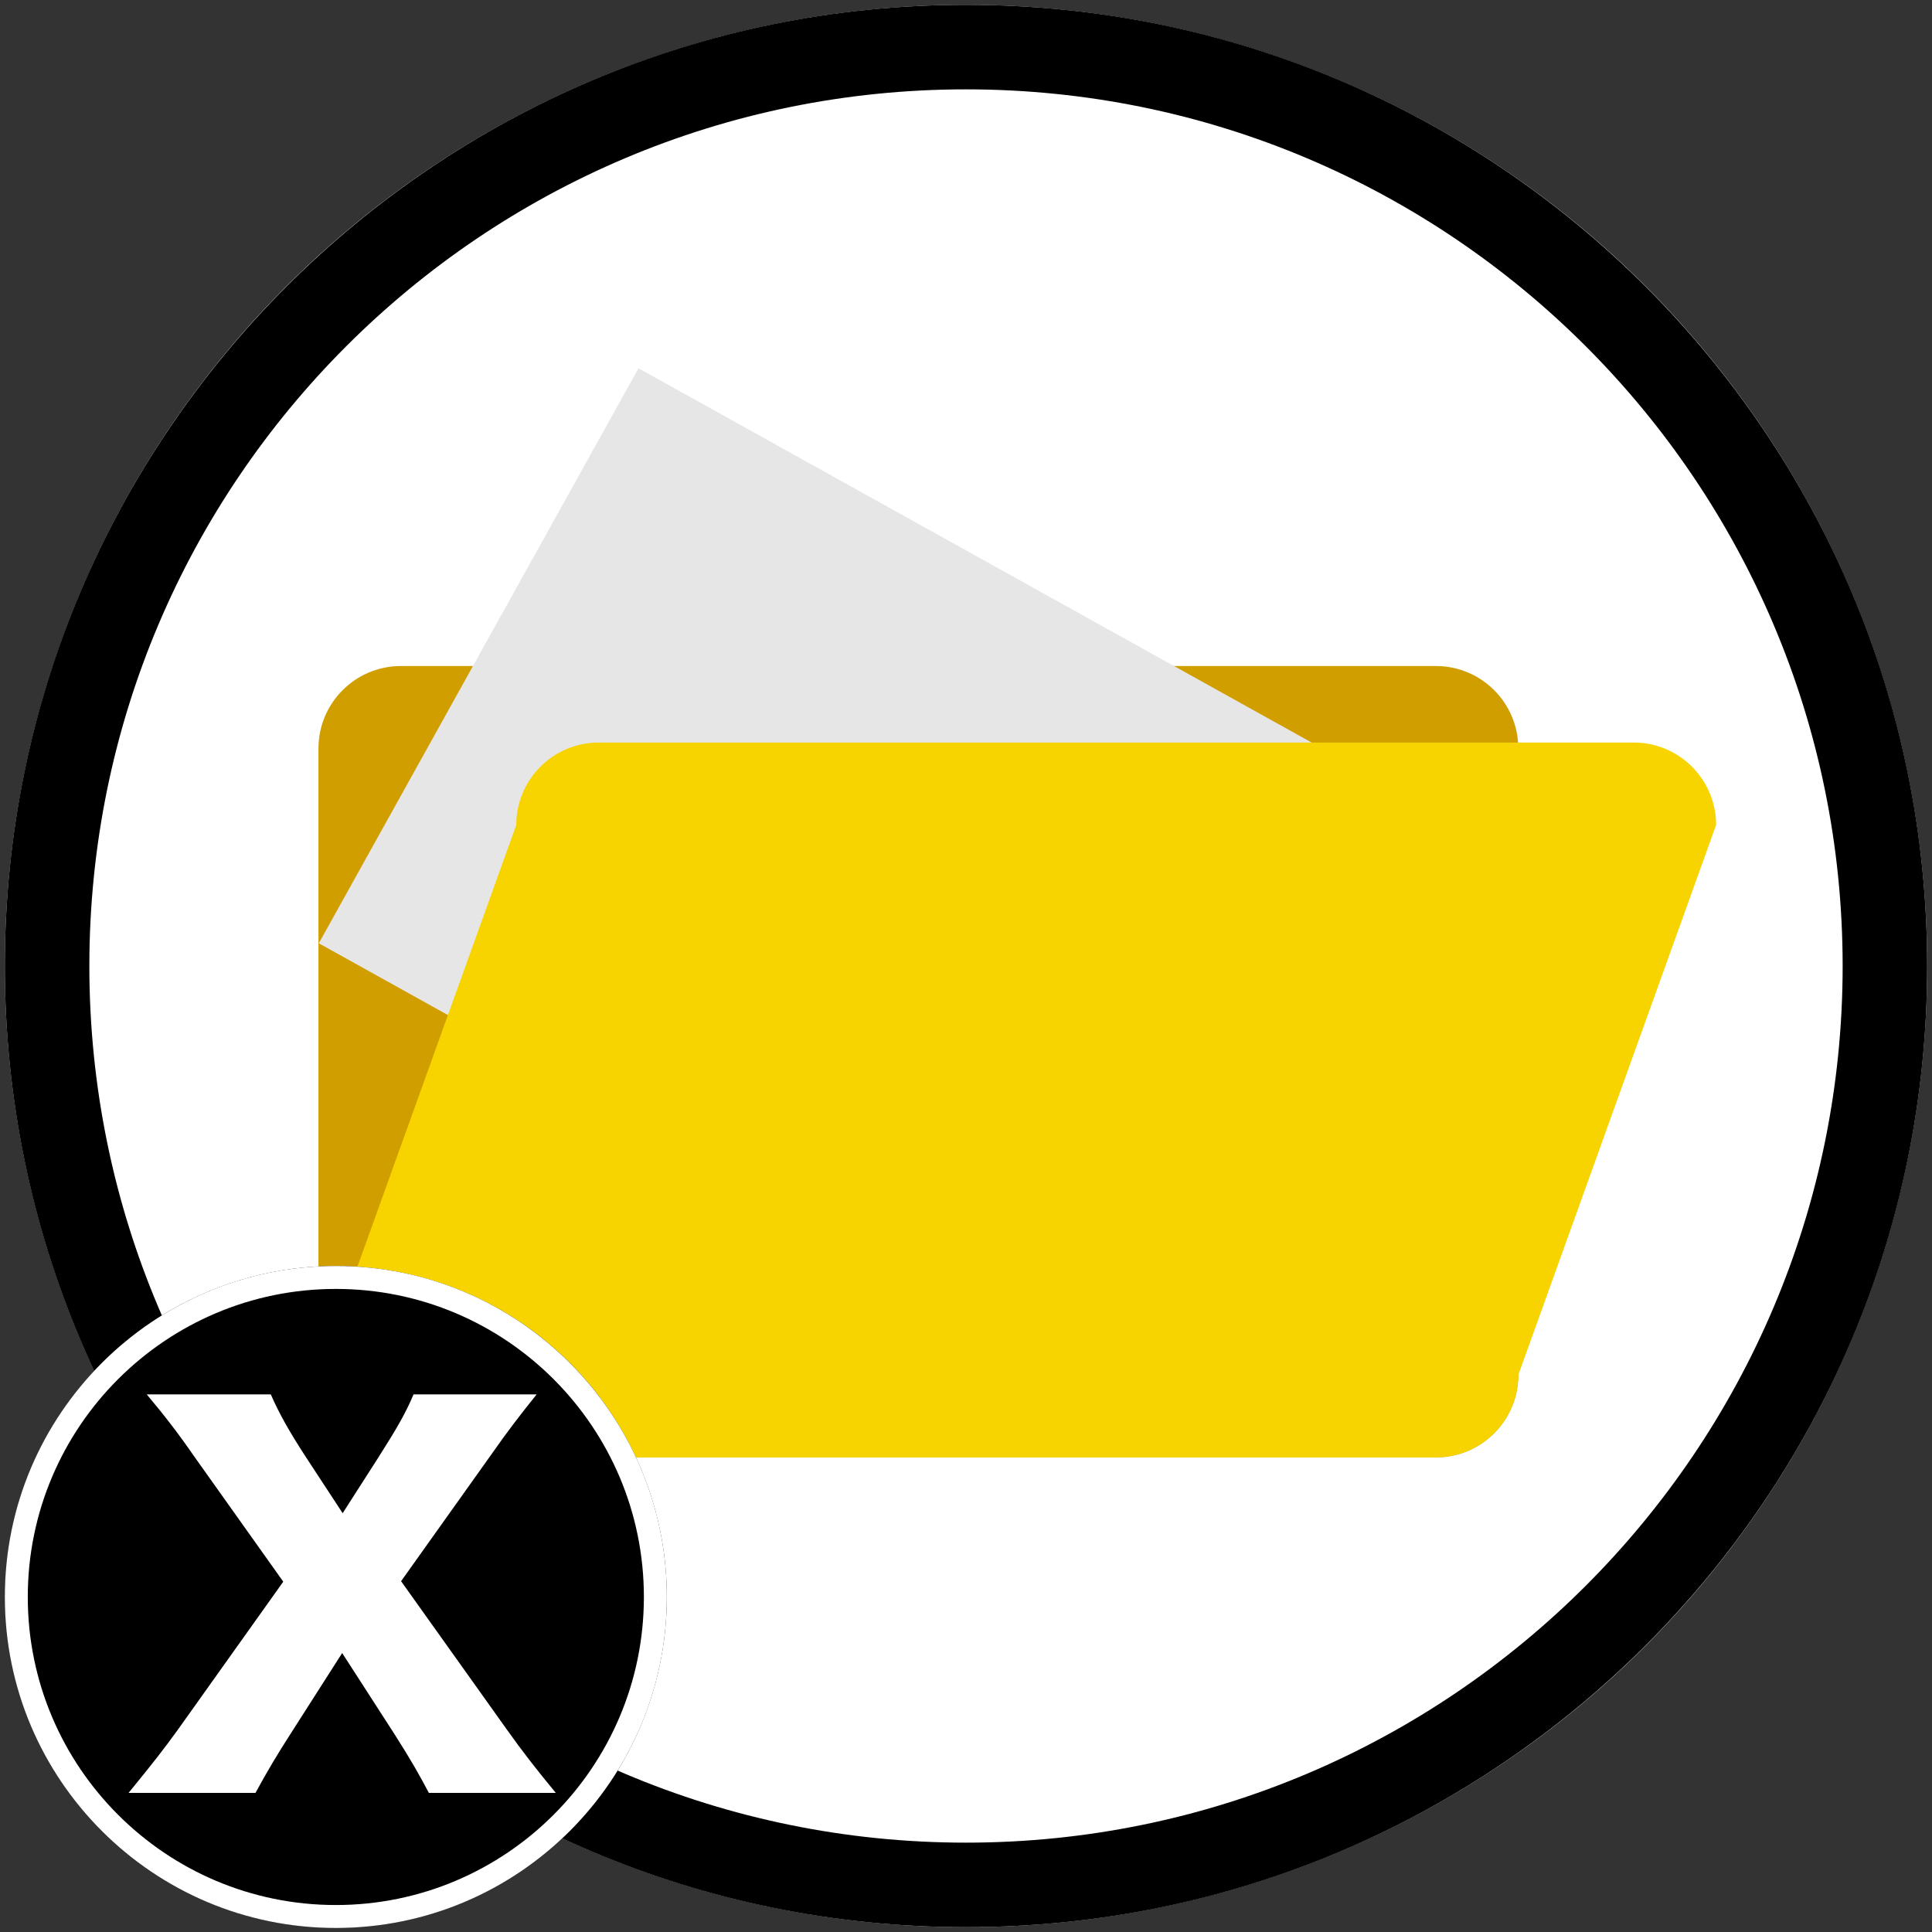 <?xml version="1.0" encoding="UTF-8" standalone="no"?>
<!DOCTYPE svg PUBLIC "-//W3C//DTD SVG 1.1//EN" "http://www.w3.org/Graphics/SVG/1.1/DTD/svg11.dtd">
<svg width="100%" height="100%" viewBox="0 0 800 800" version="1.1" xmlns="http://www.w3.org/2000/svg" xmlns:xlink="http://www.w3.org/1999/xlink" xml:space="preserve" xmlns:serif="http://www.serif.com/" style="fill-rule:evenodd;clip-rule:evenodd;stroke-linejoin:round;stroke-miterlimit:2;">
    <rect x="0" y="0" width="800" height="800" fill="#333333" stroke="none"/>
    <g id="Folder">
        <g id="BG">
            <circle cx="400" cy="400" r="398" style="fill:white;"/>
            <path d="M400,2C619.662,2 798,180.338 798,400C798,619.662 619.662,798 400,798C180.338,798 2,619.662 2,400C2,180.338 180.338,2 400,2ZM400,37C600.345,37 763,199.655 763,400C763,600.345 600.345,763 400,763C199.655,763 37,600.345 37,400C37,199.655 199.655,37 400,37Z"/>
        </g>
        <g transform="matrix(1.343,0,0,1.343,-144.738,-129.8)">
            <g transform="matrix(1.008,0,0,1,-7.733,-2)">
                <path d="M579,329.409C579,315.386 567.707,304 553.797,304L237.203,304C223.293,304 212,315.386 212,329.409L212,522.591C212,536.614 223.293,548 237.203,548L553.797,548C567.707,548 579,536.614 579,522.591L579,329.409Z" style="fill:rgb(209,158,0);"/>
            </g>
            <g transform="matrix(0.442,-0.795,0.795,0.442,-77.04,501.718)">
                <rect x="261" y="211" width="223" height="305" style="fill:rgb(230,230,230);"/>
            </g>
            <g transform="matrix(1.008,0,0,1,-7.733,-2)">
                <path d="M639.505,353C639.505,338.976 628.212,327.591 614.302,327.591L297.709,327.591C283.799,327.591 272.505,338.976 272.505,353L212,522.591C212,536.614 223.293,548 237.203,548L553.797,548C567.707,548 579,536.614 579,522.591L639.505,353Z" style="fill:rgb(247,211,0);"/>
            </g>
        </g>
    </g>
    <g id="Badge" transform="matrix(0.942,0,0,0.942,2,44.735)">
        <circle cx="145.5" cy="654.5" r="145.5"/>
        <path d="M145.5,509C225.804,509 291,574.196 291,654.5C291,734.804 225.804,800 145.5,800C65.196,800 0,734.804 0,654.5C0,574.196 65.196,509 145.5,509ZM145.5,519.089C220.235,519.089 280.911,579.765 280.911,654.5C280.911,729.235 220.235,789.911 145.5,789.911C70.765,789.911 10.089,729.235 10.089,654.5C10.089,579.765 70.765,519.089 145.5,519.089Z" style="fill:white;"/>
        <g transform="matrix(0.957,0,0,0.957,1.77,19.006)">
            <path d="M153.1,689.8L177.08,726.98C184.56,738.64 188.74,746.12 192.92,754.04L251.22,754.04C241.98,742.82 235.82,734.9 228.78,725L180.16,656.8L221.52,598.72C229.22,587.72 234.5,580.9 242.42,571L185.88,571C182.36,579.36 178.62,585.96 169.82,599.82L153.32,625.56L136.6,600.04C128.68,587.94 123.84,579.14 120.32,571L63.34,571C71.48,580.68 78.08,589.26 84.9,599.16L126.04,657.02L77.64,725C71.26,733.8 66.86,739.52 54.98,754.04L113.28,754.04C118.78,743.92 123.4,736.22 129.34,726.98L153.1,689.8Z" style="fill:white;fill-rule:nonzero;"/>
        </g>
    </g>
</svg>
